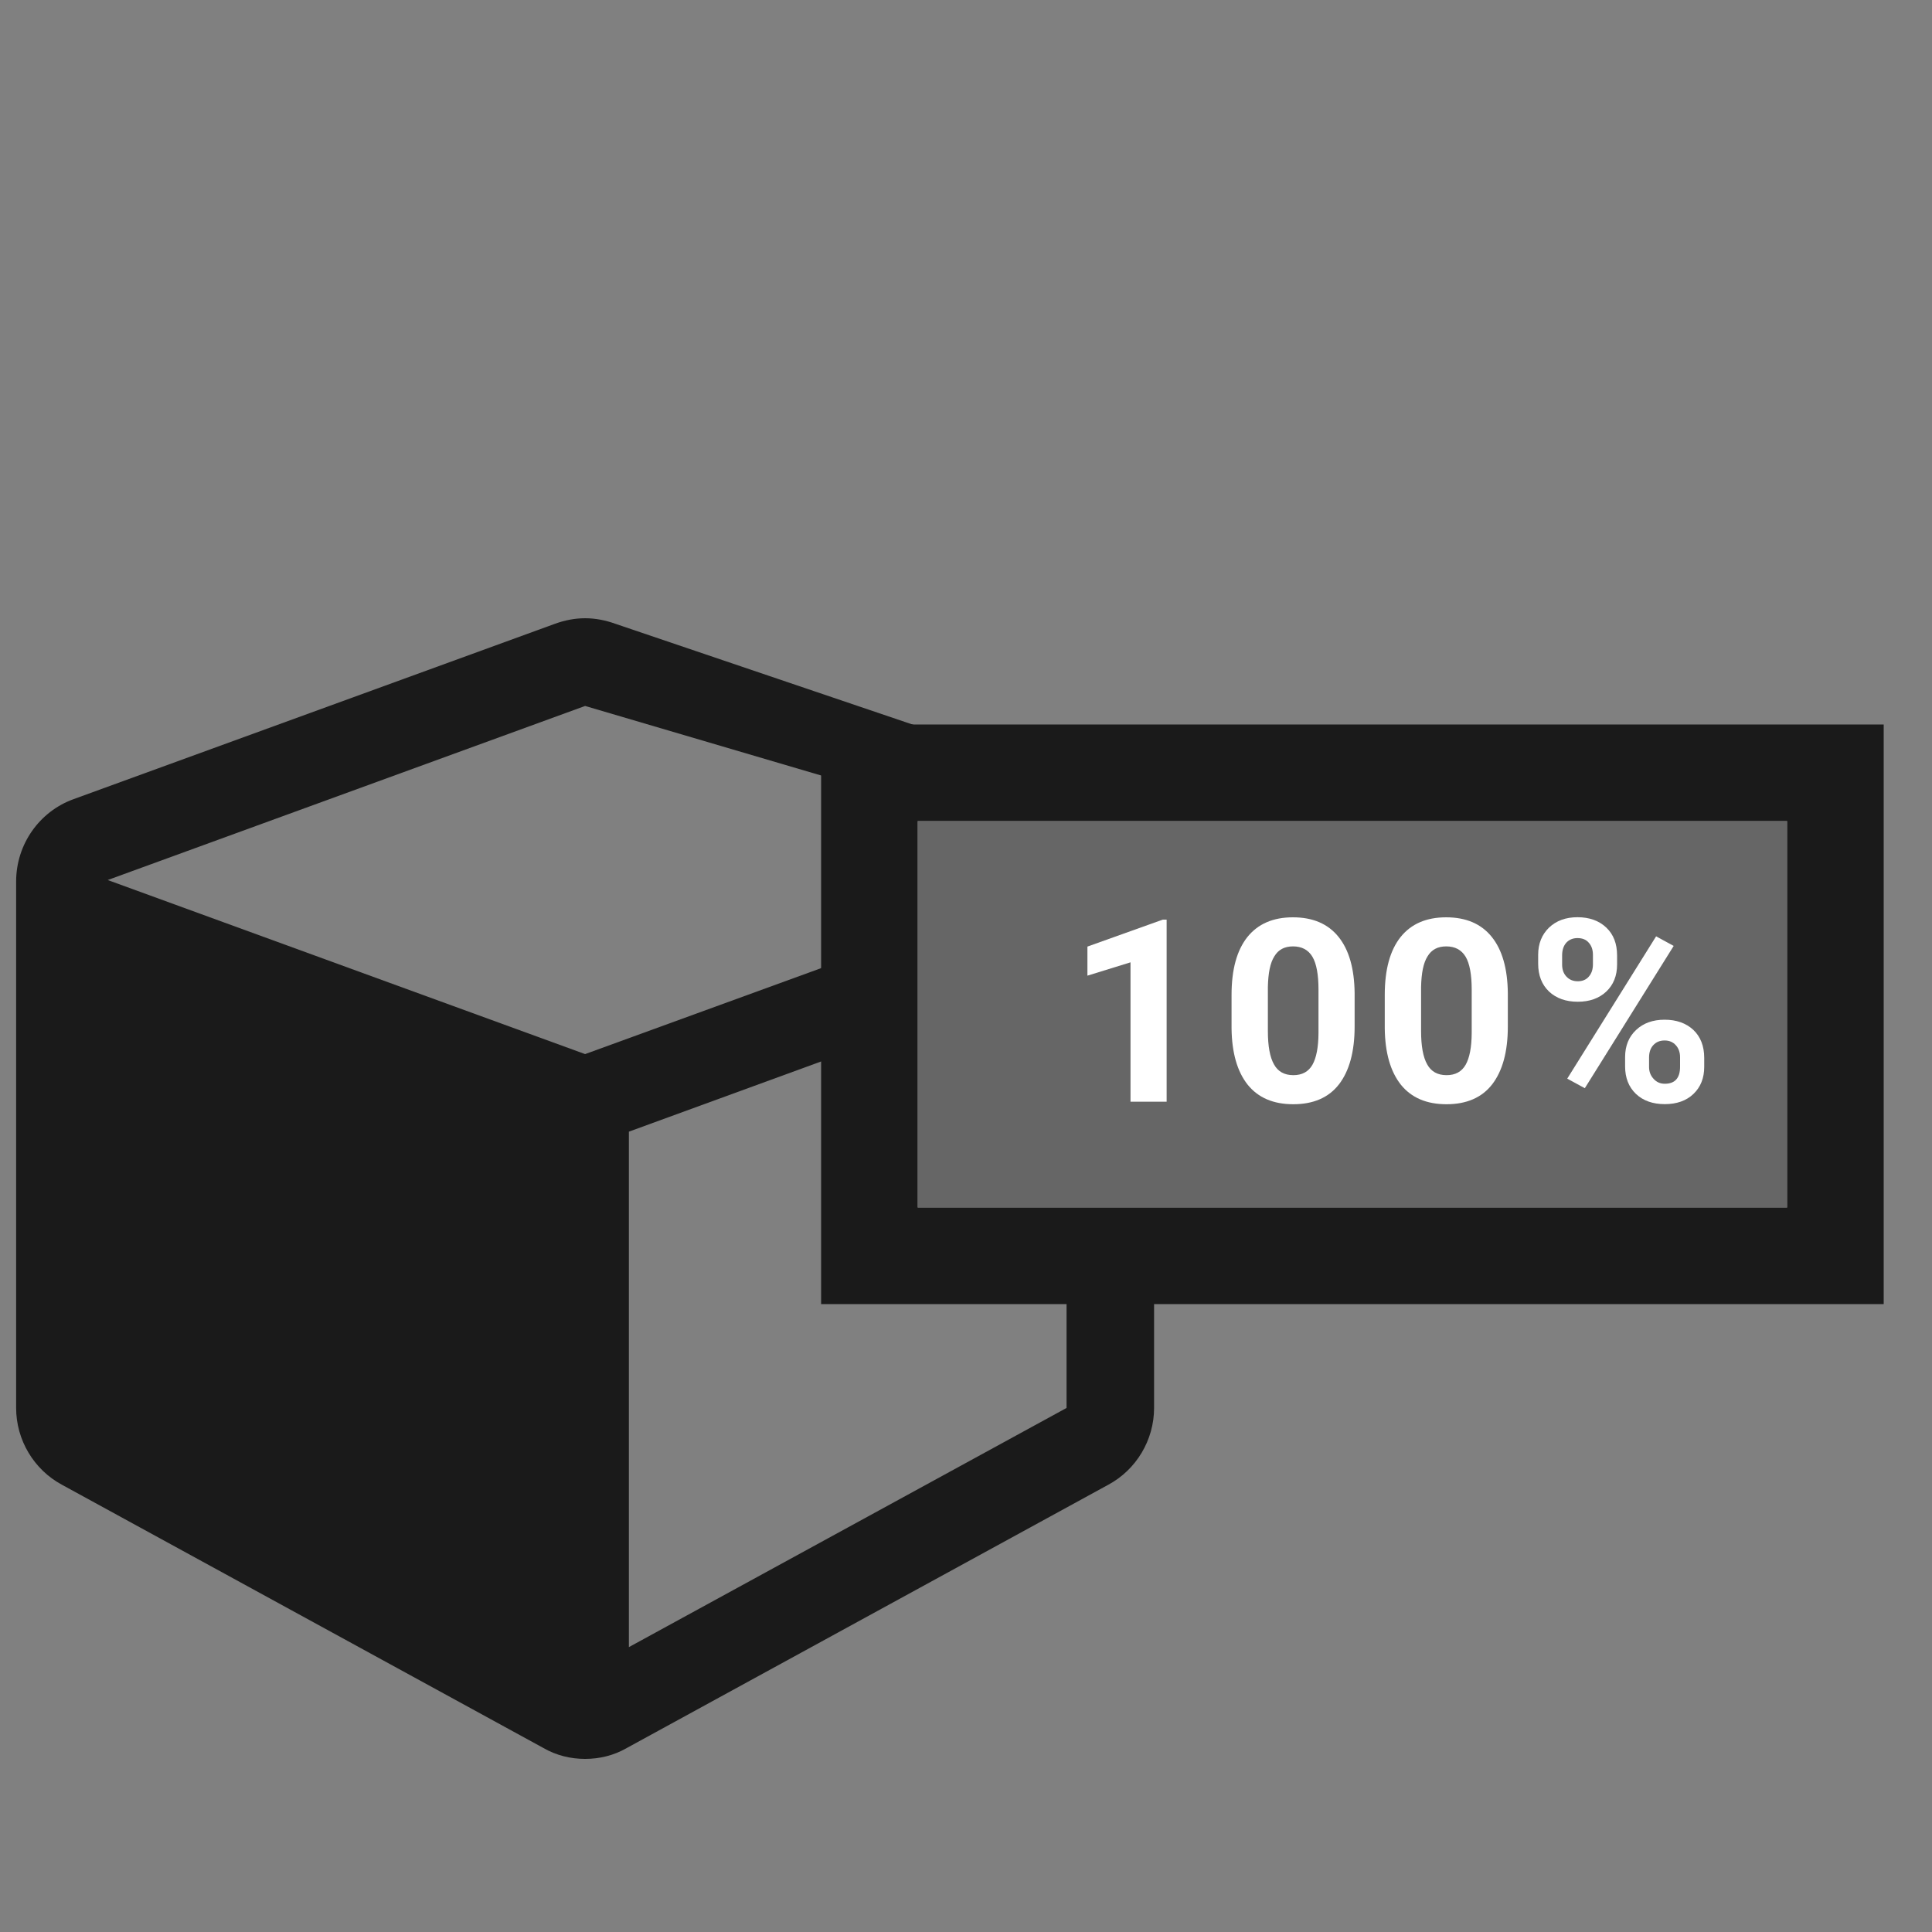 <?xml version="1.0" encoding="utf-8"?>
<!-- Generator: Adobe Illustrator 16.0.0, SVG Export Plug-In . SVG Version: 6.00 Build 0)  -->
<!DOCTYPE svg PUBLIC "-//W3C//DTD SVG 1.1//EN" "http://www.w3.org/Graphics/SVG/1.1/DTD/svg11.dtd">
<svg version="1.1" id="Layer_1" xmlns="http://www.w3.org/2000/svg" xmlns:xlink="http://www.w3.org/1999/xlink" x="0px" y="0px"
	 width="20px" height="20px" viewBox="0 0 20 20" enable-background="new 0 0 20 20" xml:space="preserve">
<rect x="0" y="0" width="20" height="20" fill="#808080" stroke="none"/>
<g id="Layer_1_2_" display="none">
	<g id="Layer_1_1_" display="inline">
		<polygon fill="none" stroke="#000000" points="5.5,1.5 15.5,1.5 15.5,17.5 10.5,12.5 5.5,17.5 		"/>
	</g>
	<g id="Layer_2" display="inline">
		<g>
			<g>
				<path d="M2.367,7.247c0-0.262,0.256-0.479,0.565-0.479h9.046c0.311,0,0.563,0.217,0.563,0.479v1.436h1.414
					c0.313,0,0.738,0.149,0.963,0.336l1.748,1.48c0.482,0.412,0.396,1.002,0.396,1.533v2.393c0.312,0,0.563,0.218,0.563,0.479
					c0,0.554-0.688,0.479-1.131,0.479h-0.563c0,1.055-1.019,1.914-2.265,1.914s-2.263-0.859-2.263-1.914H8.021
					c0,1.055-1.016,1.914-2.262,1.914c-1.246,0-2.262-0.859-2.262-1.914c-0.442,0-1.131,0.075-1.131-0.479L2.367,7.247L2.367,7.247z
					 M4.628,15.382c0,0.523,0.512,0.957,1.131,0.957c0.619,0,1.131-0.434,1.131-0.957c0-0.522-0.512-0.957-1.131-0.957
					C5.14,14.425,4.628,14.857,4.628,15.382z M15.938,11.555v-0.226c0-0.029-0.053-0.142-0.08-0.164l-1.723-1.458
					c-0.027-0.022-0.158-0.067-0.195-0.067h-1.395v1.915H15.938z M12.545,15.382c0,0.523,0.512,0.957,1.131,0.957
					c0.617,0,1.131-0.434,1.131-0.957c0-0.522-0.514-0.957-1.131-0.957C13.057,14.425,12.545,14.857,12.545,15.382z"/>
			</g>
		</g>
	</g>
	<g id="Layer_6" display="inline">
		<g>
			<g>
				<path fill="#999999" d="M12.583,14.014c0,0.354-0.194,0.674-0.5,0.84l-5.252,2.873c-0.142,0.082-0.299,0.119-0.455,0.119
					c-0.157,0-0.313-0.037-0.455-0.119l-5.252-2.873c-0.306-0.166-0.5-0.481-0.5-0.84V8.267c0-0.403,0.254-0.763,0.626-0.897
					l5.252-1.916c0.104-0.038,0.217-0.06,0.329-0.06S6.6,5.416,6.704,5.454l5.251,1.916c0.374,0.135,0.628,0.494,0.628,0.897V14.014
					z M11.583,8.252l-5.208-1.9l-5.208,1.9l5.208,1.901L11.583,8.252z M11.628,14.014V9.255l-4.775,1.744v5.627L11.628,14.014z"/>
			</g>
		</g>
		<rect x="20.604" y="4" fill="#FFFFFF" stroke="#999999" stroke-width="0.5" stroke-miterlimit="10" width="9.076" height="4.5"/>
		<g>
			<g>
				<rect x="26.5" y="8.5" fill="#FFFFFF" width="9" height="5"/>
				<rect x="27" y="9" fill="none" stroke="#999999" stroke-miterlimit="10" width="9" height="4"/>
			</g>
			<g>
				<g>
					<path fill="#B3B3B3" d="M30.684,11.381c0,0.344-0.07,0.604-0.213,0.785c-0.141,0.182-0.349,0.271-0.621,0.271
						c-0.27,0-0.477-0.088-0.619-0.271c-0.143-0.178-0.215-0.438-0.219-0.768v-0.449c0-0.348,0.071-0.607,0.217-0.787
						c0.146-0.178,0.354-0.268,0.617-0.268c0.271,0,0.479,0.088,0.618,0.266c0.142,0.178,0.216,0.432,0.22,0.764V11.381z
						 M30.191,10.881c0-0.205-0.027-0.355-0.084-0.448c-0.062-0.094-0.146-0.14-0.262-0.14c-0.117,0-0.201,0.044-0.261,0.133
						c-0.058,0.09-0.085,0.229-0.088,0.417v0.603c0,0.201,0.022,0.354,0.082,0.449c0.06,0.104,0.146,0.147,0.269,0.147
						c0.116,0,0.207-0.047,0.262-0.142c0.053-0.094,0.08-0.238,0.082-0.438V10.881L30.191,10.881z"/>
					<path fill="#B3B3B3" d="M32.048,10.406c0-0.152,0.052-0.275,0.147-0.369c0.1-0.096,0.229-0.143,0.388-0.143
						c0.162,0,0.292,0.047,0.392,0.141c0.104,0.094,0.146,0.219,0.146,0.38v0.122c0,0.152-0.048,0.275-0.146,0.368
						c-0.1,0.093-0.229,0.14-0.388,0.14c-0.161,0-0.291-0.047-0.39-0.14c-0.1-0.093-0.149-0.22-0.149-0.378V10.406z M32.374,10.539
						c0,0.068,0.021,0.123,0.06,0.164c0.039,0.042,0.09,0.063,0.153,0.063s0.113-0.021,0.149-0.063
						c0.039-0.042,0.058-0.1,0.058-0.169v-0.126c0-0.068-0.019-0.125-0.058-0.166c-0.036-0.042-0.088-0.063-0.153-0.063
						c-0.063,0-0.11,0.021-0.149,0.063c-0.039,0.04-0.06,0.099-0.06,0.173V10.539z M32.686,12.219l-0.242-0.13l1.209-1.933
						l0.24,0.129L32.686,12.219z M33.23,11.797c0-0.152,0.051-0.275,0.146-0.369c0.103-0.094,0.229-0.141,0.392-0.141
						c0.156,0,0.291,0.047,0.392,0.139c0.1,0.094,0.147,0.221,0.147,0.383v0.123c0,0.149-0.053,0.272-0.146,0.365
						c-0.099,0.096-0.228,0.141-0.392,0.141c-0.162,0-0.293-0.047-0.396-0.141s-0.146-0.219-0.146-0.374v-0.126H33.23z
						 M33.557,11.934c0,0.063,0.021,0.115,0.063,0.159c0.041,0.046,0.092,0.066,0.151,0.066c0.139,0,0.207-0.077,0.207-0.229v-0.132
						c0-0.067-0.021-0.122-0.062-0.164s-0.091-0.063-0.149-0.063c-0.063,0-0.113,0.021-0.151,0.063
						c-0.039,0.042-0.06,0.099-0.06,0.171V11.934L33.557,11.934z"/>
				</g>
			</g>
		</g>
		<path fill="#FFFFFF" stroke="#999999" stroke-width="0.5" stroke-miterlimit="10" d="M13.623,9.434"/>
		<g>
			
				<rect x="9.665" y="-0.35" fill="#FFFFFF" stroke="#999999" stroke-width="0.5" stroke-miterlimit="10" width="8.591" height="5.839"/>
			
				<path fill="#FFFFFF" stroke="#999999" stroke-width="0.5" stroke-linecap="round" stroke-linejoin="round" stroke-miterlimit="10" d="
				M15.795,5.211c0,0-1.391,1.847-1.527,1.893l-1.306-1.903"/>
		</g>
		<path fill="#FFFFFF" stroke="#999999" stroke-width="0.5" stroke-miterlimit="10" d="M11.719,8.5"/>
		<g>
			<g>
				<path fill="#B3B3B3" d="M13.402,2.943c0,0.343-0.071,0.604-0.213,0.785C13.049,3.91,12.841,4,12.566,4
					c-0.271,0-0.479-0.088-0.617-0.267C11.807,3.555,11.732,3.3,11.73,2.968V2.514c0-0.346,0.065-0.607,0.215-0.787
					c0.143-0.178,0.35-0.268,0.619-0.268c0.269,0,0.476,0.088,0.617,0.266c0.143,0.178,0.217,0.432,0.221,0.764V2.943L13.402,2.943z
					 M12.911,2.443c0-0.205-0.028-0.355-0.084-0.448c-0.058-0.094-0.144-0.14-0.263-0.14c-0.115,0-0.201,0.044-0.256,0.133
					c-0.061,0.089-0.084,0.229-0.088,0.417v0.603c0,0.201,0.022,0.351,0.077,0.449c0.06,0.098,0.146,0.147,0.269,0.147
					c0.121,0,0.207-0.047,0.262-0.141c0.053-0.095,0.08-0.239,0.083-0.433V2.443z"/>
				<path fill="#B3B3B3" d="M14.768,1.969c0-0.152,0.051-0.275,0.147-0.369c0.099-0.096,0.228-0.143,0.387-0.143
					c0.162,0,0.292,0.047,0.392,0.141c0.104,0.094,0.146,0.219,0.146,0.38V2.1c0,0.152-0.048,0.275-0.146,0.368
					c-0.1,0.093-0.229,0.14-0.387,0.14c-0.162,0-0.291-0.047-0.391-0.14c-0.1-0.093-0.148-0.22-0.148-0.378V1.969z M15.093,2.102
					c0,0.068,0.021,0.123,0.06,0.164c0.039,0.042,0.096,0.063,0.154,0.063c0.063,0,0.112-0.021,0.149-0.063
					c0.038-0.042,0.058-0.1,0.058-0.169V1.971c0-0.068-0.02-0.125-0.058-0.166c-0.037-0.042-0.089-0.063-0.154-0.063
					c-0.063,0-0.11,0.021-0.149,0.063c-0.039,0.04-0.06,0.099-0.06,0.173V2.102z M15.402,3.781l-0.24-0.13l1.209-1.933l0.238,0.129
					L15.402,3.781z M15.949,3.359c0-0.152,0.051-0.275,0.148-0.369c0.101-0.094,0.229-0.141,0.389-0.141s0.291,0.047,0.39,0.139
					c0.101,0.093,0.149,0.22,0.149,0.382v0.123c0,0.15-0.049,0.273-0.146,0.366C16.781,3.954,16.652,4,16.488,4
					c-0.162,0-0.293-0.047-0.391-0.141c-0.104-0.094-0.148-0.219-0.148-0.374V3.359z M16.273,3.495c0,0.062,0.021,0.116,0.063,0.16
					c0.041,0.045,0.094,0.066,0.15,0.066c0.14,0,0.207-0.077,0.207-0.23V3.36c0-0.068-0.021-0.122-0.057-0.164
					c-0.039-0.042-0.095-0.063-0.152-0.063c-0.063,0-0.113,0.021-0.152,0.063s-0.061,0.099-0.061,0.171v0.128H16.273z"/>
			</g>
		</g>
	</g>
	<g id="Layer_3" display="inline">
		<g>
			<g>
				<g>
					<polygon points="8.97,8.351 11.208,9.089 11.208,7.991 9.016,7.085 					"/>
					<polygon points="8.608,8.242 8.649,6.96 6.086,6.047 6.086,7.463 					"/>
					<polygon points="8.583,8.601 6.086,7.83 6.086,9.244 8.454,9.91 					"/>
					<polygon points="8.945,8.711 8.825,10.009 11.208,10.701 11.208,9.459 					"/>
				</g>
				<polygon points="5.767,5.763 5.767,9.089 1.284,8.711 1.284,6.992 				"/>
				<polygon points="16.012,11.313 14.091,10.113 14.091,10.99 16.012,12.066 				"/>
				<polygon points="13.973,10.01 11.527,8.711 11.527,9.83 13.882,10.918 				"/>
				<path d="M13.964,11.068l-2.33-1.063l0.056,0.8c1.229,0.476,1.502,0.674,2.254,0.987L13.964,11.068z"/>
				<path d="M16.091,12.207l-2-1.045v0.691c0.638,0.313,1.365,0.733,2.007,1.111L16.091,12.207z"/>
				<path d="M5.963,15.455c0,0,1.111-0.1,1.555-0.598c0,0,0.54,0.938,1.411,1.021c0.871,0.078,0,0.156,0,0.156s0.91,0.14,1.32-0.36
					c0,0,0.688,0.791,1.625,0.829c0,0,1.321,0.313,2.246-0.194c0,0,0.19,0.319,1.414,0.648c0,0,0.573,0.25,1.077-0.337
					c0,0-0.146,0.389,0.992,0.391c0.728,0.001,0.979,0.001,1.063,0.001l0.842-1.746C9.624,9.094,0.49,8.861,0.49,8.861
					c0.403,2.934,0.936,4.87,1.347,6.042c0.622-0.051,1.737-0.195,2.221-0.629C4.058,14.271,4.634,15.299,5.963,15.455z"/>
			</g>
		</g>
	</g>
	<g id="Layer_4" display="inline">
		<g>
			<g>
				<path d="M14.563,12.334L14.12,8.688c0-0.321-0.271-0.91-0.593-0.91H5.23c-0.319,0-0.711,0.589-0.711,0.91v3.531
					c0.711-0.671,2.845-1.561,4.747-1.947C9.266,10.271,12.43,11.167,14.563,12.334z"/>
				<path d="M5.694,17.159c0,0,0.706,1.041,1.955,1.124c0,0,1.332-0.082,1.831-1.124c0,0,0.623,1.085,1.667,1.124
					c1.045,0.037,1.836-0.416,2.002-1.124c0,0,0.67,0.894,1.563,1.356c0.162-2.527,1.938-4.567,1.938-4.567
					c-2.316-1.585-6.964-2.957-6.964-2.957c-3.381,0.687-7.078,2.903-7.078,2.903c1.332,1.569,1.677,3.519,1.765,4.348
					C4.978,18.13,5.595,17.845,5.694,17.159z"/>
				<path d="M13.05,9.199H5.584V4.934h7.465L13.05,9.199L13.05,9.199z M7.006,7.422h4.977V6.355H7.006V7.422z"/>
				<rect x="9.138" y="2.447" width="1.066" height="2.843"/>
				<rect x="7.36" y="2.447" width="4.621" height="0.71"/>
			</g>
		</g>
	</g>
	<g id="Layer_5" display="inline">
		<g>
			<g>
				<path d="M16.213,5.716v7.832c0,1.513-1.669,2.735-3.765,2.788l1.858,1.766c0.182,0.174,0.062,0.48-0.191,0.48h-9.23
					c-0.254,0-0.377-0.309-0.194-0.48l1.862-1.766c-2.098-0.053-3.767-1.275-3.767-2.788V5.716c0-1.547,1.757-2.798,3.916-2.798
					h5.595C14.455,2.918,16.213,4.168,16.213,5.716z M6.703,12.986c0-0.771-0.629-1.397-1.398-1.397
					c-0.77,0-1.399,0.631-1.399,1.397c0,0.771,0.629,1.396,1.399,1.396C6.073,14.387,6.703,13.757,6.703,12.986z M8.94,5.156H4.185
					v4.475H8.94V5.156z M15.096,5.156H10.06v4.475h5.036V5.156L15.096,5.156z M15.096,12.986c0-0.771-0.633-1.397-1.4-1.397
					c-0.771,0-1.396,0.631-1.396,1.397c0,0.771,0.627,1.396,1.396,1.396C14.463,14.387,15.096,13.757,15.096,12.986z"/>
			</g>
		</g>
	</g>
	<g display="inline">
		<path d="M16.246,13.586c-0.533,0-0.969-0.436-0.969-0.968c0-0.533,0.436-0.968,0.969-0.968s0.967,0.435,0.967,0.968
			C17.213,13.15,16.779,13.586,16.246,13.586z M16.246,12.15c-0.258,0-0.469,0.209-0.469,0.468c0,0.258,0.211,0.468,0.469,0.468
			s0.467-0.21,0.467-0.468C16.713,12.359,16.504,12.15,16.246,12.15z"/>
	</g>
	<g display="inline">
		<g>
			<g>
				<defs>
					<rect id="SVGID_1_" width="20" height="20"/>
				</defs>
				<clipPath id="SVGID_2_">
					<use xlink:href="#SVGID_1_"  overflow="visible"/>
				</clipPath>
				<g clip-path="url(#SVGID_2_)">
					<path d="M18.111,15.398H2.091L2.025,15.35c-0.078-0.058-1.896-1.429-1.402-4.449l0.034-0.209h3.904v1.162l8.933,0.018
						l0.521-1.782h5.58L18.111,15.398z M2.261,14.898h15.471l1.203-4.313h-4.545l-0.521,1.782L4.061,12.35v-1.162H1.085
						C0.792,13.477,1.979,14.654,2.261,14.898z"/>
				</g>
			</g>
		</g>
		<g>
			<g>
				<defs>
					<rect id="SVGID_3_" width="20" height="20"/>
				</defs>
				<clipPath id="SVGID_4_">
					<use xlink:href="#SVGID_3_"  overflow="visible"/>
				</clipPath>
				<g clip-path="url(#SVGID_4_)">
					<polygon points="6.441,11.34 5.941,11.34 5.941,8.536 3.621,8.536 3.621,9.553 2.133,9.553 2.133,10.33 1.633,10.33 
						1.633,9.053 3.121,9.053 3.121,8.036 6.441,8.036 					"/>
				</g>
			</g>
		</g>
		<g>
			<g>
				<defs>
					<rect id="SVGID_5_" width="20" height="20"/>
				</defs>
				<clipPath id="SVGID_6_">
					<use xlink:href="#SVGID_5_"  overflow="visible"/>
				</clipPath>
				<g clip-path="url(#SVGID_6_)">
					<g>
						<rect x="4.365" y="4.892" width="0.5" height="3.423"/>
					</g>
					<g>
						<rect x="2.964" y="4.816" width="3.252" height="0.5"/>
					</g>
				</g>
			</g>
		</g>
		<g>
			<g>
				<defs>
					<rect id="SVGID_7_" width="20" height="20"/>
				</defs>
				<clipPath id="SVGID_8_">
					<use xlink:href="#SVGID_7_"  overflow="visible"/>
				</clipPath>
				<g clip-path="url(#SVGID_8_)">
					<g>
						<g>
							<polygon points="7.489,11.9 6.989,11.9 6.989,9.408 13.297,9.408 13.297,11.887 12.797,11.887 12.797,9.908 7.489,9.908 
															"/>
						</g>
						<g>
							<polygon points="13.297,11.887 12.797,11.887 12.797,7.323 10.372,7.323 10.372,11.887 9.872,11.887 9.872,6.823 
								13.297,6.823 							"/>
						</g>
					</g>
					<g>
						<rect x="10.684" y="8.065" width="1.609" height="0.5"/>
					</g>
					<g>
						<rect x="8.035" y="10.635" width="1.235" height="0.5"/>
					</g>
					<g>
						<rect x="10.823" y="10.635" width="1.319" height="0.5"/>
					</g>
				</g>
			</g>
		</g>
	</g>
</g>
<g>
	<path fill="none" d="M0.959,14.439l4.757,2.463v-5.039c0,0-4.632-1.806-4.757-1.947V14.439z"/>
	<polygon fill="none" points="1.115,9.11 6.057,10.912 9.5,9.657 9.5,8.563 6.057,7.308 	"/>
	<polygon fill="none" points="6.51,17.051 11.041,14.574 11.041,12.5 9.5,12.5 9.5,10.623 6.51,11.715 	"/>
</g>
<path fill="#1A1A1A" d="M12.213,8.438L6.369,6.457C6.27,6.421,6.163,6.4,6.057,6.4S5.845,6.421,5.746,6.457L0.761,8.273
	C0.407,8.401,0.167,8.741,0.167,9.125v5.45c0,0.332,0.184,0.639,0.474,0.795l4.984,2.725c0.135,0.078,0.283,0.113,0.432,0.113
	s0.297-0.035,0.432-0.113l4.984-2.725c0.29-0.156,0.474-0.463,0.474-0.795v-1.918l-0.906-0.083v2.001L6.51,17.051v-5.336l2.054-0.75
	l0.019-0.973l-2.526,0.92L1.115,9.11l4.942-1.802l3.788,1.116L12.213,8.438z"/>
<g>
	<path fill="#1A1A1A" d="M8.5,7.5v6h11v-6H8.5z M18.5,12.5h-9v-4h9V12.5z"/>
	<rect x="9.5" y="8.5" fill="#666666" width="9" height="4"/>
</g>
<g>
	<g>
		<path fill="#FFFFFF" d="M12.077,11.405h-0.374V9.962L11.257,10.1V9.799l0.78-0.279h0.04V11.405z"/>
		<path fill="#FFFFFF" d="M14.023,10.627c0,0.26-0.055,0.459-0.162,0.598c-0.107,0.138-0.266,0.206-0.473,0.206
			c-0.206,0-0.363-0.067-0.472-0.202c-0.108-0.136-0.164-0.33-0.167-0.583v-0.347c0-0.263,0.055-0.462,0.164-0.599
			c0.109-0.136,0.266-0.204,0.471-0.204c0.206,0,0.363,0.067,0.472,0.202s0.164,0.329,0.167,0.582V10.627z M13.649,10.245
			c0-0.156-0.021-0.27-0.063-0.341c-0.043-0.071-0.109-0.107-0.201-0.107c-0.088,0-0.152,0.034-0.193,0.103
			c-0.043,0.067-0.064,0.173-0.067,0.317v0.458c0,0.154,0.021,0.269,0.063,0.343c0.041,0.075,0.108,0.112,0.201,0.112
			c0.091,0,0.156-0.036,0.197-0.107c0.041-0.072,0.062-0.182,0.063-0.329V10.245z"/>
		<path fill="#FFFFFF" d="M15.609,10.627c0,0.26-0.055,0.459-0.162,0.598c-0.107,0.138-0.266,0.206-0.473,0.206
			c-0.206,0-0.363-0.067-0.472-0.202c-0.108-0.136-0.164-0.33-0.167-0.583v-0.347c0-0.263,0.055-0.462,0.164-0.599
			c0.109-0.136,0.266-0.204,0.471-0.204c0.206,0,0.363,0.067,0.472,0.202s0.164,0.329,0.167,0.582V10.627z M15.235,10.245
			c0-0.156-0.021-0.27-0.063-0.341c-0.043-0.071-0.109-0.107-0.201-0.107c-0.088,0-0.152,0.034-0.193,0.103
			c-0.043,0.067-0.064,0.173-0.067,0.317v0.458c0,0.154,0.021,0.269,0.063,0.343c0.041,0.075,0.108,0.112,0.201,0.112
			c0.091,0,0.156-0.036,0.197-0.107c0.041-0.072,0.062-0.182,0.063-0.329V10.245z"/>
		<path fill="#FFFFFF" d="M15.923,9.884c0-0.115,0.038-0.209,0.112-0.281c0.075-0.072,0.174-0.108,0.295-0.108
			c0.123,0,0.223,0.036,0.298,0.107s0.112,0.167,0.112,0.289v0.093c0,0.116-0.037,0.21-0.112,0.281
			c-0.075,0.07-0.173,0.105-0.295,0.105s-0.222-0.035-0.298-0.106c-0.074-0.071-0.112-0.167-0.112-0.288V9.884z M16.171,9.985
			c0,0.052,0.015,0.094,0.045,0.125c0.03,0.032,0.069,0.048,0.117,0.048s0.087-0.016,0.114-0.048
			c0.029-0.032,0.043-0.075,0.043-0.129V9.885c0-0.052-0.014-0.094-0.043-0.126c-0.027-0.032-0.066-0.048-0.117-0.048
			c-0.047,0-0.086,0.016-0.115,0.047c-0.029,0.032-0.044,0.076-0.044,0.133V9.985z M16.406,11.265l-0.182-0.099l0.92-1.473
			l0.182,0.099L16.406,11.265z M16.823,10.943c0-0.116,0.038-0.21,0.114-0.281c0.075-0.071,0.174-0.106,0.295-0.106
			c0.122,0,0.221,0.035,0.297,0.105c0.074,0.07,0.113,0.167,0.113,0.29v0.093c0,0.116-0.037,0.209-0.111,0.28
			s-0.174,0.106-0.297,0.106c-0.124,0-0.224-0.035-0.299-0.106c-0.075-0.072-0.112-0.167-0.112-0.285V10.943z M17.071,11.046
			c0,0.048,0.016,0.089,0.047,0.122c0.03,0.034,0.069,0.051,0.116,0.051c0.105,0,0.158-0.059,0.158-0.176v-0.099
			c0-0.052-0.016-0.094-0.045-0.125c-0.029-0.032-0.067-0.048-0.115-0.048c-0.049,0-0.088,0.016-0.117,0.048
			c-0.029,0.031-0.044,0.074-0.044,0.129V11.046z"/>
	</g>
</g>
<rect fill="none" width="20" height="20"/>
<rect fill="none" width="20" height="20"/>
<rect fill="none" width="20" height="20"/>
<rect fill="none" width="20" height="20"/>
</svg>

